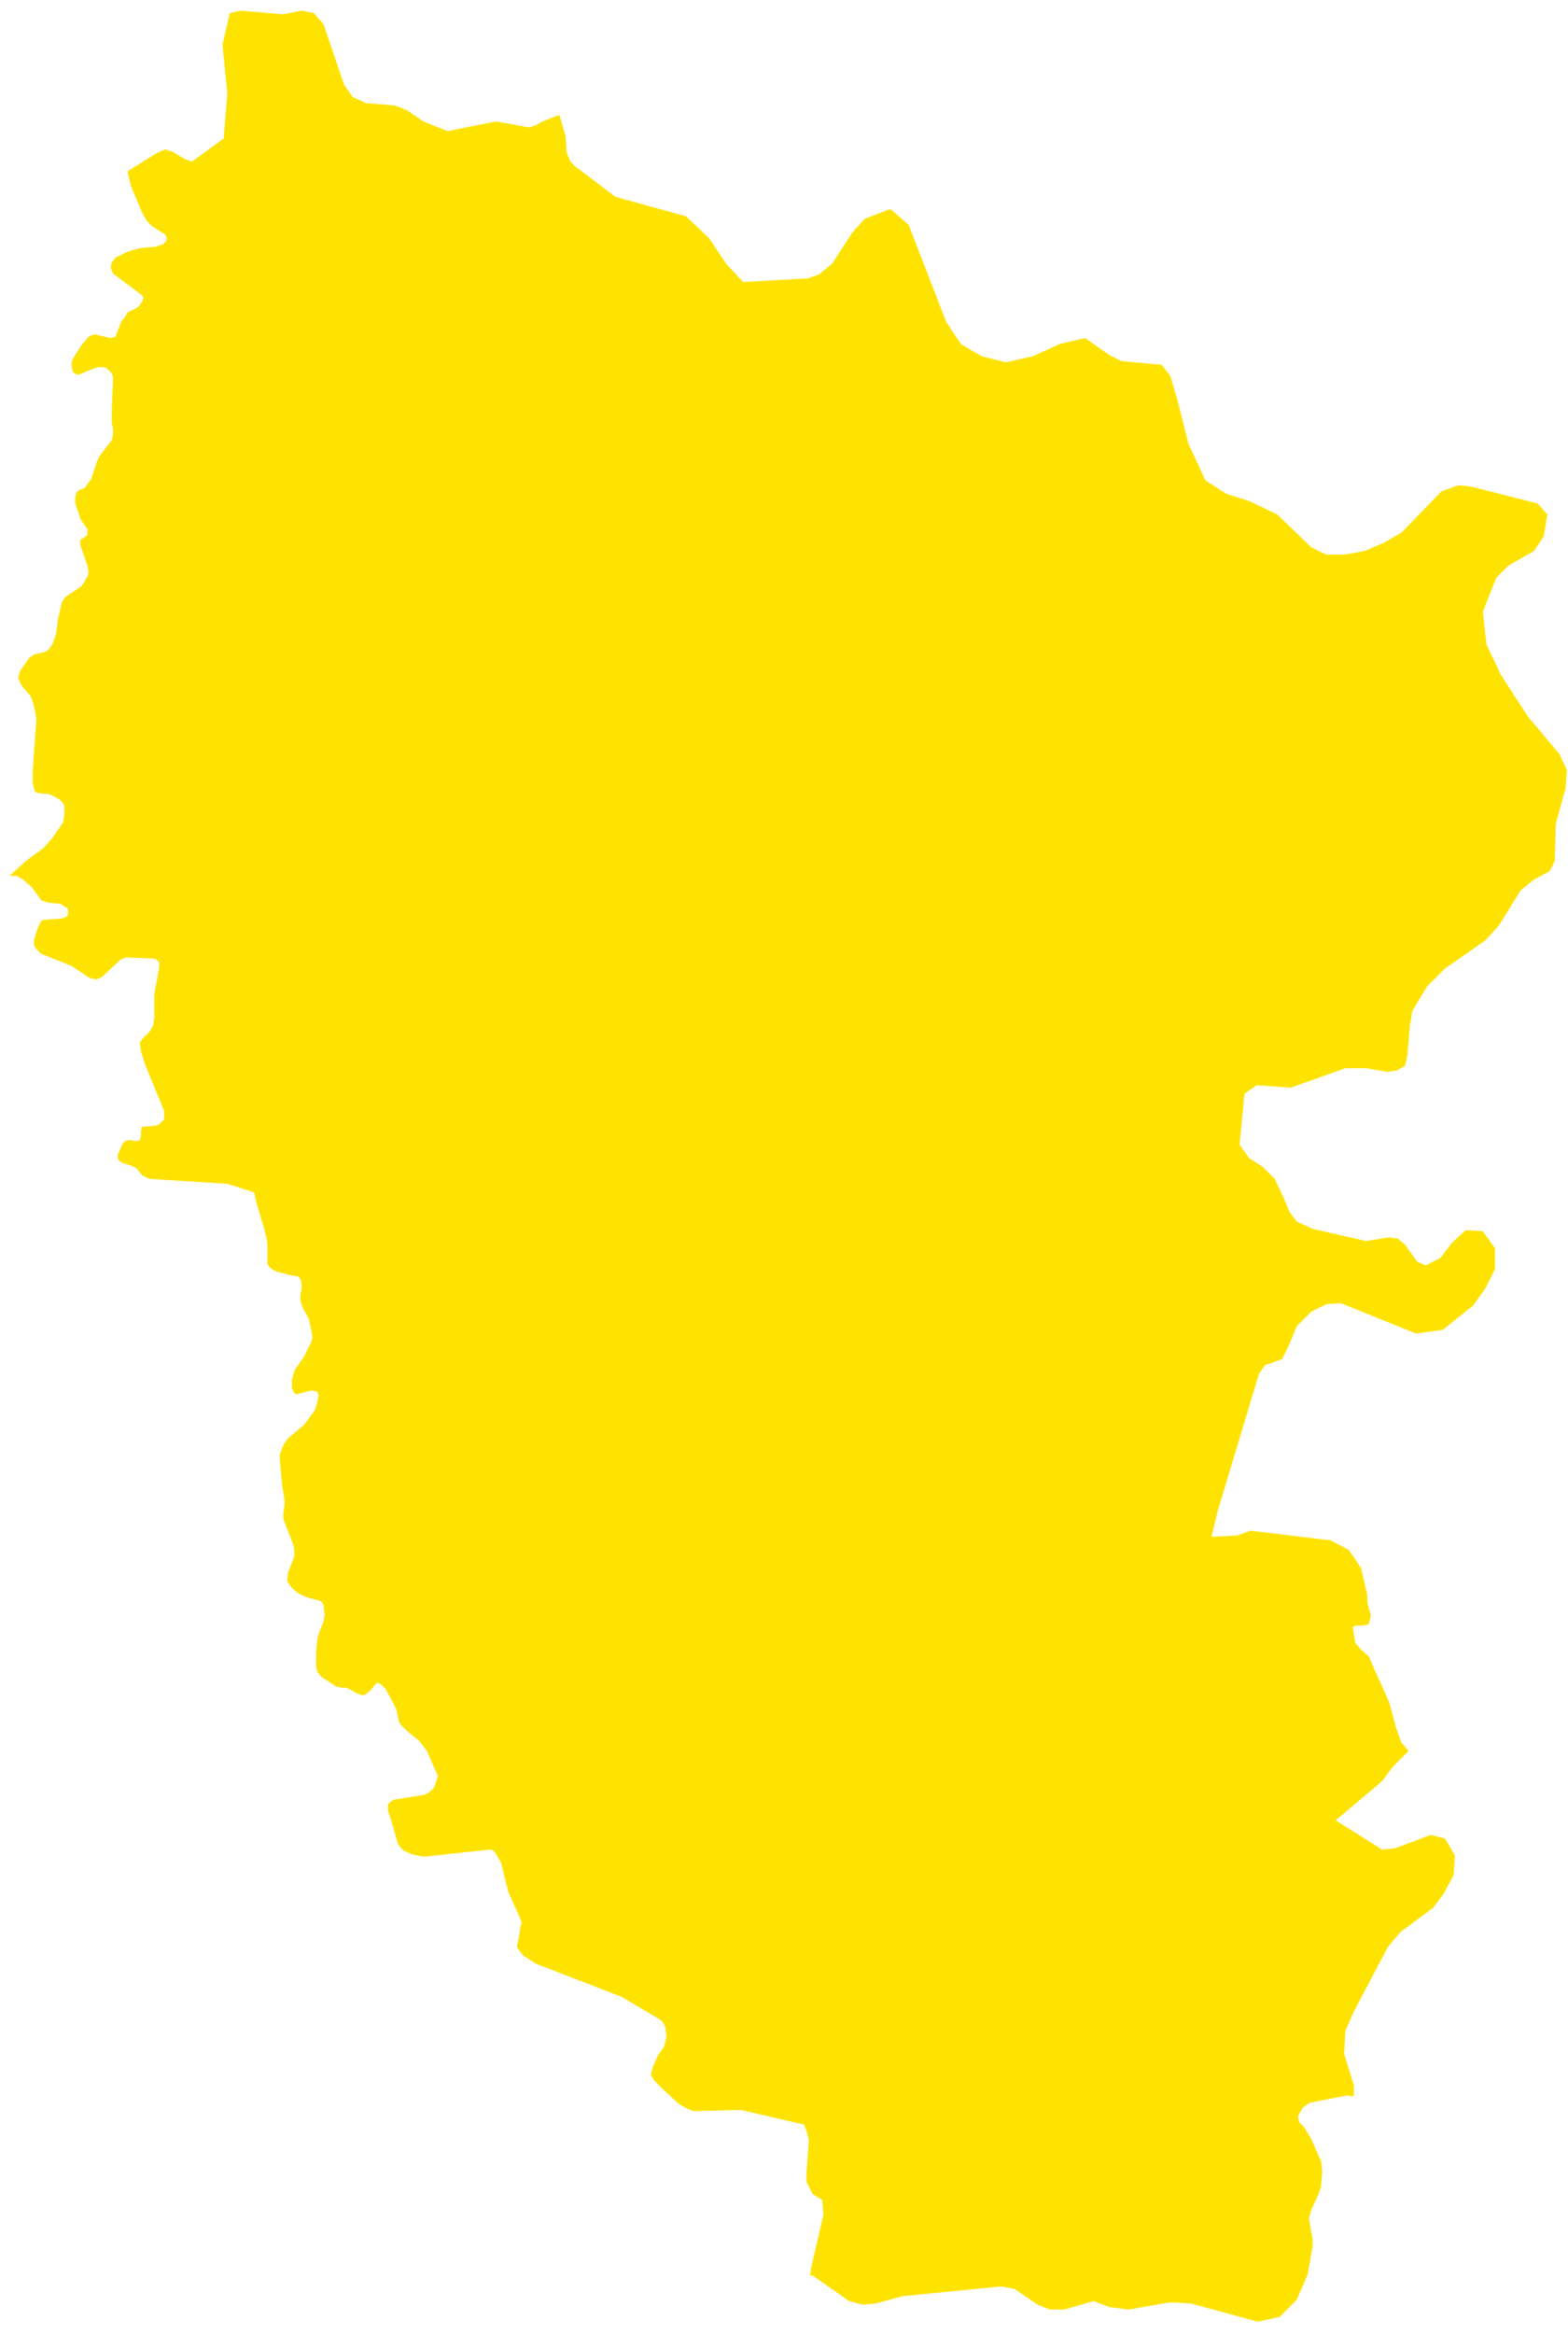 <svg width="125" height="186" viewBox="0 0 125 186" fill="none" xmlns="http://www.w3.org/2000/svg">
<path d="M64.58 181.336L64.677 180.657L65.647 176.487L65.55 175.323L65.065 175.032L64.774 174.838L64.58 174.45L64.289 173.868V173.189L64.483 170.571L64.289 169.795L64.095 169.31L59.052 168.146L55.27 168.243L54.785 168.049L54.106 167.661L52.748 166.4L52.166 165.818L51.875 165.334L52.069 164.655L52.457 163.782L52.942 163.103L53.039 162.715L53.136 162.327L53.039 161.551L52.845 161.163L52.651 160.969L49.548 159.127L42.759 156.508L41.692 155.829L41.401 155.441L41.207 155.15L41.401 154.18L41.498 153.501L41.595 153.21L41.401 152.726L40.528 150.786L40.334 150.01L40.14 149.234L39.946 148.458L39.558 147.779L39.364 147.488L39.073 147.391L33.739 147.973L32.866 147.779L32.188 147.488L31.896 147.197L31.703 146.906L31.412 145.84L31.121 144.87L30.927 144.288V143.803L31.121 143.609L31.412 143.415L33.836 143.027L34.224 142.833L34.612 142.445L34.806 141.863L34.903 141.475L34.709 141.087L34.03 139.536L33.448 138.76L32.381 137.887L31.994 137.499L31.799 137.208L31.606 136.238L31.315 135.656L30.733 134.589L30.345 134.201L30.054 134.105L29.86 134.298L29.569 134.686L29.084 135.074H28.793L28.502 134.977L27.823 134.589L27.532 134.492H27.241L26.756 134.395L26.368 134.105L25.593 133.62L25.302 133.232L25.205 132.844V132.262V131.68L25.302 130.613L25.496 129.934L25.787 129.255L25.884 128.673L25.787 127.898L25.593 127.607L25.302 127.51L24.526 127.316L23.847 127.025L23.265 126.54L23.071 126.249L22.877 125.958L22.974 125.279L23.362 124.309L23.459 124.018V123.533L23.362 123.048L22.683 121.303L22.586 121.012V120.624L22.683 119.945V119.557L22.489 118.296L22.295 116.259V115.968L22.489 115.387L22.683 114.999L22.974 114.611L24.235 113.544L25.108 112.38L25.302 111.701L25.399 111.216L25.302 110.925L25.011 110.828H24.72L23.653 111.119L23.459 111.022L23.265 110.634V109.955L23.459 109.276L23.556 109.083L24.235 108.113L24.526 107.531L24.817 106.949L24.914 106.561L24.817 105.979L24.623 105.106L24.138 104.233L23.944 103.651V103.166L24.041 102.779V102.294L23.944 101.906L23.75 101.712L23.071 101.615L22.78 101.518L22.004 101.324L21.519 101.033L21.325 100.742V100.354V99.19L21.228 98.608L21.034 97.832L20.452 95.893L20.258 95.02L18.125 94.341L12.015 93.953L11.724 93.856L11.336 93.662L10.851 93.08L10.463 92.886L9.784 92.692L9.493 92.498L9.396 92.304V92.013L9.687 91.334L9.784 91.14L9.978 90.946L10.269 90.849L10.948 90.946L11.142 90.849L11.239 90.558V90.074L11.336 89.783H11.627L12.5 89.686L12.694 89.589L12.888 89.395L13.082 89.201V88.813V88.522L11.53 84.739L11.239 83.77L11.142 83.091L11.336 82.8L11.918 82.218L12.209 81.733L12.306 81.054V79.89V79.211L12.694 77.078V76.69L12.5 76.496L12.306 76.399L10.075 76.302L9.784 76.399L9.59 76.496L8.135 77.853L7.941 77.951L7.65 78.047L7.165 77.951L5.711 76.981L3.286 76.011L2.898 75.623L2.704 75.332V74.944L2.995 73.974L3.286 73.392L3.48 73.295L4.935 73.198L5.226 73.101L5.42 72.907V72.422L5.129 72.228L4.838 72.034L3.868 71.938L3.577 71.841L3.286 71.743L2.801 71.065L2.51 70.677L1.831 70.095L1.346 69.804H0.765L2.025 68.64L3.48 67.573L4.159 66.797L5.032 65.537L5.129 64.955V64.47V64.179L4.838 63.791L4.547 63.597L3.965 63.306L3.092 63.209L2.801 63.112L2.607 62.433V61.463L2.898 57.293L2.801 56.711L2.704 56.226L2.51 55.644L2.413 55.45L1.831 54.771L1.637 54.48L1.443 53.995L1.54 53.704L1.637 53.413L2.316 52.444L2.704 52.153L3.577 51.959L3.868 51.765L4.159 51.377L4.45 50.601L4.644 49.243L4.935 47.982L5.129 47.691L5.323 47.497L6.487 46.721L6.681 46.431L6.972 45.946L7.069 45.655L6.972 45.073L6.39 43.424V43.036L6.972 42.648V42.357V42.163L6.487 41.484L6.39 41.29L6.002 40.127V39.642L6.099 39.254L6.293 39.06L6.778 38.866L6.972 38.575L7.262 38.187L7.747 36.732L7.941 36.344L8.523 35.568L8.911 35.083L9.008 34.696V34.114L8.911 33.726V32.659L9.008 30.331V30.04L8.911 29.749L8.523 29.361L8.329 29.264H8.038H7.747L6.293 29.846H6.099L5.808 29.652L5.711 29.167V28.876L5.808 28.585L6.487 27.519L7.069 26.84L7.262 26.743L7.553 26.646L8.814 26.937L9.202 26.84L9.687 25.579L9.881 25.385L10.172 24.9L10.948 24.512L11.142 24.318L11.336 24.027L11.433 23.736L11.336 23.542L9.008 21.797L8.814 21.312L8.911 20.924L9.202 20.536L10.172 20.051L11.239 19.76L12.403 19.663L12.694 19.566L12.985 19.469L13.275 19.178V18.887L13.178 18.693L12.112 18.014L11.724 17.626L11.336 16.947L10.463 14.911L10.269 14.135L10.172 13.65L12.5 12.195L13.178 11.904L13.761 12.098L14.73 12.68L15.312 12.874L17.834 11.031L18.125 7.443L17.737 3.563L18.319 1.042L19.192 0.848L22.586 1.139L24.041 0.848L25.011 1.042L25.787 1.915L27.435 6.764L28.114 7.734L29.181 8.219L31.509 8.413L32.478 8.801L33.739 9.673L35.679 10.449L39.558 9.673L42.177 10.158L42.759 9.964L43.244 9.673L44.505 9.189H44.602L45.086 10.837L45.183 12.195L45.474 12.874L45.862 13.262L49.063 15.687L54.688 17.238L56.531 18.984L57.888 21.021L59.246 22.475L64.386 22.184L65.259 21.893L66.326 21.021L67.975 18.499L68.945 17.432L70.981 16.656L72.436 17.917L75.442 25.676L76.606 27.422L78.255 28.392L80.195 28.876L82.328 28.392L84.462 27.422L86.499 26.937L88.439 28.294L89.408 28.779L92.609 29.07L93.288 29.943L93.87 31.883L94.743 35.374L96.1 38.284L97.749 39.351L99.592 39.933L101.822 40.999L104.538 43.618L105.702 44.2H107.156L108.805 43.909L110.357 43.23L111.715 42.454L114.915 39.157L116.273 38.672L117.243 38.769L122.577 40.127L123.353 40.999L123.062 42.745L122.286 43.909L120.249 45.073L119.28 46.043L118.213 48.758L118.504 51.377L119.667 53.801L121.801 57.099L124.323 60.105L124.905 61.366L124.808 62.821L124.032 65.633L123.935 68.64L123.547 69.416L122.286 70.095L121.219 70.968L119.473 73.78L118.407 74.944L115.206 77.175L113.751 78.629L112.588 80.569L112.394 81.733L112.2 84.061L112.006 84.933L111.327 85.321L110.551 85.418L108.902 85.127H107.253L102.889 86.679L100.174 86.485L99.204 87.164L98.816 91.237L99.592 92.304L100.658 92.983L101.628 93.953L102.307 95.408L102.792 96.572L103.374 97.347L104.635 97.929L108.902 98.899L110.745 98.608L111.424 98.705L112.006 99.19L112.976 100.548L113.654 100.839L114.818 100.257L115.788 98.996L116.855 98.026L118.213 98.123L119.182 99.481V101.13L118.407 102.682L117.437 104.039L115.012 105.979L112.879 106.27L106.866 103.845L105.702 103.942L104.538 104.524L103.374 105.688L102.986 106.658L102.598 107.531L102.21 108.307L100.852 108.792L100.368 109.47L97.07 120.43L96.585 122.466L98.622 122.369L99.689 121.981L106.09 122.757L107.544 123.533L108.514 124.988L108.999 127.122V127.704L109.29 128.77L109.096 129.449L108.611 129.546H108.126L107.835 129.643L108.029 130.904L108.514 131.486L109.096 131.971L110.745 135.656L111.327 137.79L111.715 138.857L112.297 139.536L111.036 140.796L110.163 141.96L106.478 145.064L110.163 147.391L111.23 147.294L114.042 146.228L115.206 146.519L115.982 147.876L115.885 149.428L115.109 150.883L114.236 152.047L111.618 153.986L110.648 155.15L107.932 160.29L107.253 161.842L107.156 163.685L107.932 166.206V166.982L107.738 167.079L107.447 166.982L104.441 167.564L103.859 167.952L103.471 168.631L103.568 169.116L103.956 169.504L104.538 170.474L105.314 172.219L105.411 172.995L105.314 174.256L105.12 174.838L104.538 176.099L104.344 176.778L104.441 177.36L104.635 178.426V179.008L104.247 181.239L103.374 183.276L102.016 184.633L100.271 185.021L94.936 183.567L93.288 183.47L89.99 184.051L88.439 183.858L87.178 183.373L84.85 184.051H83.686L82.716 183.664L80.874 182.403L79.807 182.209L71.951 182.985L69.817 183.567L68.751 183.664L67.684 183.373L64.774 181.336H64.58V181.336Z" fill="#FFE300"/>
</svg>
